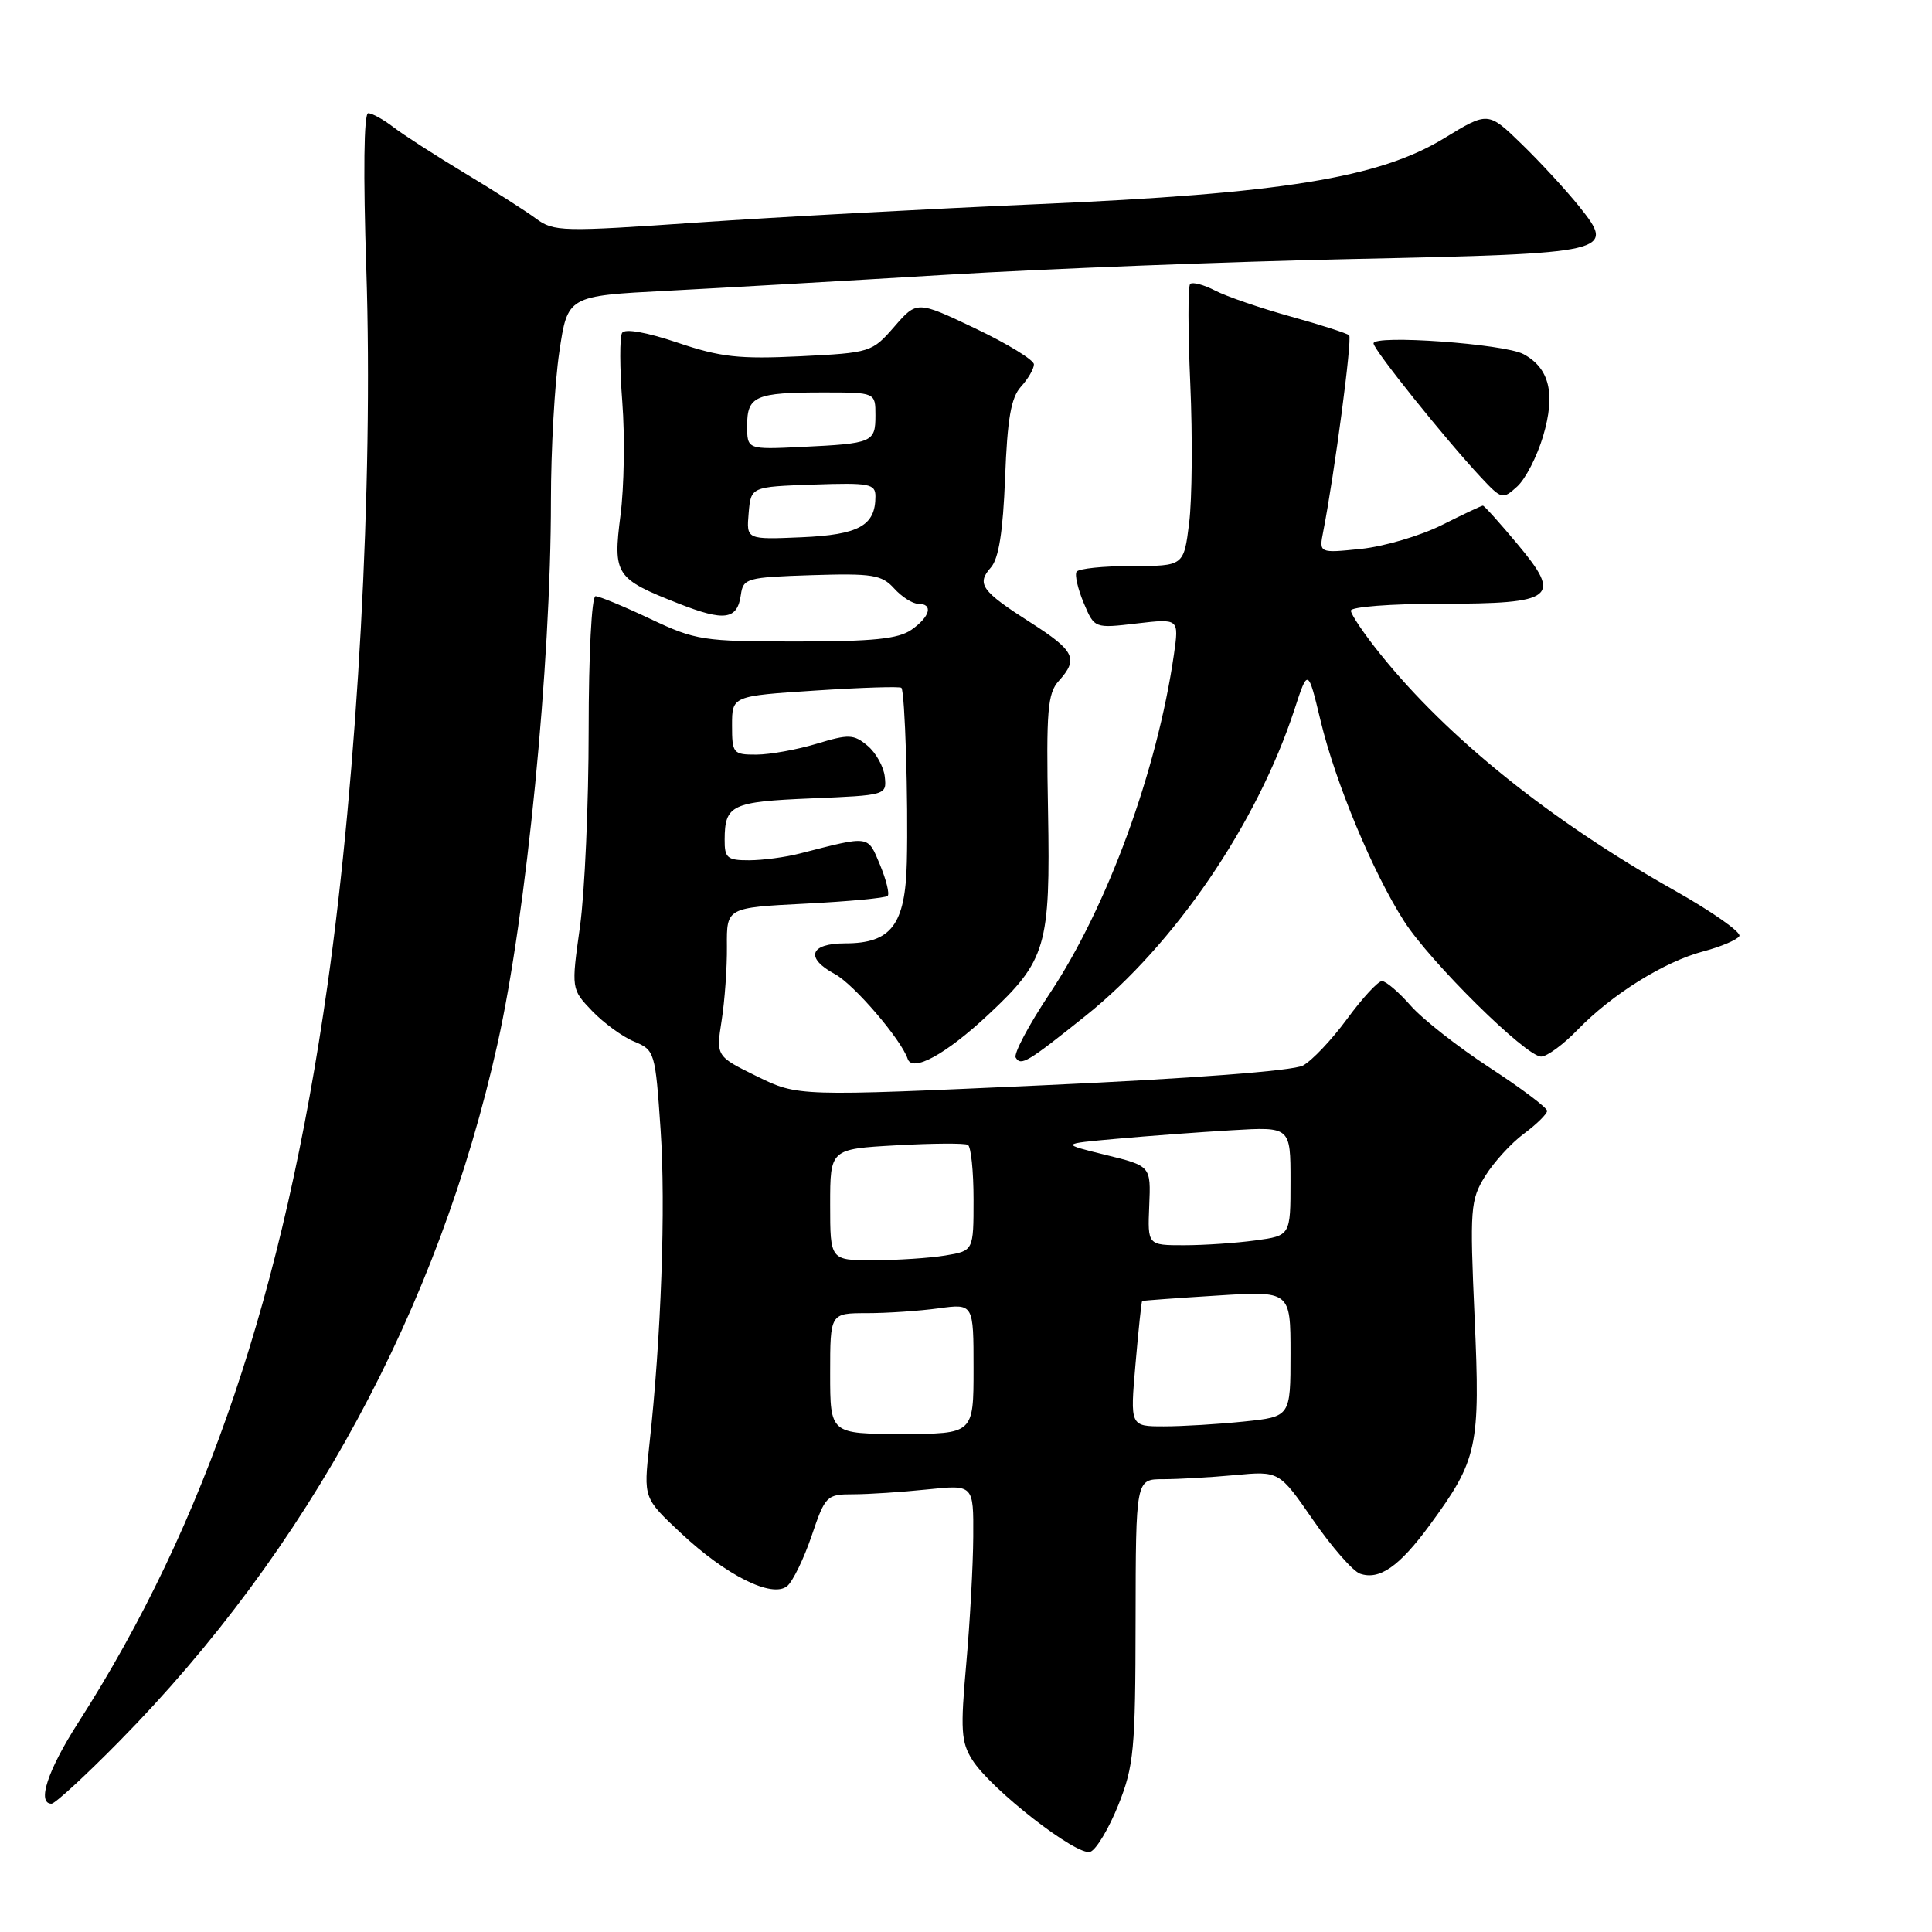 <?xml version="1.0" encoding="UTF-8" standalone="no"?>
<!DOCTYPE svg PUBLIC "-//W3C//DTD SVG 1.1//EN" "http://www.w3.org/Graphics/SVG/1.1/DTD/svg11.dtd" >
<svg xmlns="http://www.w3.org/2000/svg" xmlns:xlink="http://www.w3.org/1999/xlink" version="1.1" viewBox="0 0 256 256">
 <g >
 <path fill="currentColor"
d=" M 148.19 239.16 C 150.25 234.00 150.45 231.85 150.47 214.75 C 150.50 196.00 150.50 196.00 154.10 196.00 C 156.09 196.00 160.36 195.76 163.60 195.46 C 169.50 194.91 169.50 194.91 174.00 201.42 C 176.47 205.00 179.27 208.19 180.21 208.52 C 182.78 209.41 185.40 207.58 189.41 202.13 C 195.80 193.42 196.16 191.76 195.39 174.55 C 194.75 160.10 194.83 159.01 196.79 155.84 C 197.94 153.99 200.25 151.45 201.94 150.21 C 203.62 148.96 205.00 147.60 205.00 147.19 C 205.00 146.78 201.58 144.20 197.39 141.47 C 193.21 138.74 188.49 135.04 186.92 133.25 C 185.35 131.46 183.64 130.00 183.12 130.00 C 182.60 130.00 180.51 132.26 178.49 135.02 C 176.46 137.78 173.84 140.55 172.65 141.19 C 171.34 141.89 157.83 142.92 138.11 143.81 C 105.72 145.28 105.72 145.28 100.30 142.62 C 94.88 139.96 94.88 139.96 95.62 135.23 C 96.03 132.63 96.35 128.20 96.32 125.39 C 96.28 120.27 96.28 120.27 106.70 119.74 C 112.43 119.45 117.35 118.99 117.62 118.71 C 117.89 118.44 117.43 116.58 116.60 114.58 C 114.95 110.64 115.34 110.70 106.00 113.09 C 104.08 113.59 101.04 113.99 99.25 113.99 C 96.37 114.00 96.00 113.69 96.02 111.25 C 96.04 106.65 96.93 106.23 107.50 105.79 C 117.41 105.38 117.50 105.36 117.24 102.94 C 117.10 101.60 116.07 99.74 114.95 98.81 C 113.12 97.28 112.47 97.26 108.21 98.55 C 105.62 99.33 102.04 99.98 100.25 99.99 C 97.14 100.00 97.00 99.83 97.00 96.11 C 97.00 92.22 97.00 92.22 108.05 91.50 C 114.13 91.10 119.26 90.94 119.44 91.14 C 119.91 91.64 120.36 106.09 120.16 114.25 C 119.96 122.54 118.09 125.00 112.00 125.00 C 107.28 125.00 106.64 126.93 110.64 129.08 C 113.13 130.41 119.41 137.73 120.27 140.30 C 120.88 142.14 125.34 139.70 130.95 134.45 C 138.65 127.25 139.19 125.41 138.87 107.50 C 138.62 94.15 138.81 91.87 140.29 90.23 C 142.93 87.31 142.42 86.24 136.57 82.50 C 130.03 78.32 129.36 77.38 131.30 75.19 C 132.34 74.00 132.90 70.47 133.18 63.32 C 133.48 55.49 133.96 52.70 135.28 51.24 C 136.23 50.20 137.00 48.87 137.00 48.28 C 137.00 47.70 133.51 45.56 129.25 43.53 C 121.50 39.84 121.50 39.84 118.50 43.29 C 115.55 46.68 115.35 46.75 106.00 47.21 C 97.95 47.60 95.47 47.33 89.77 45.40 C 85.66 44.02 82.80 43.51 82.43 44.11 C 82.10 44.65 82.11 48.78 82.46 53.29 C 82.81 57.81 82.70 64.54 82.22 68.26 C 81.21 76.17 81.54 76.68 89.91 79.97 C 96.01 82.37 97.70 82.13 98.17 78.81 C 98.48 76.62 98.95 76.49 107.56 76.21 C 115.62 75.96 116.83 76.16 118.47 77.96 C 119.48 79.08 120.92 80.00 121.65 80.00 C 123.70 80.00 123.26 81.70 120.78 83.44 C 119.04 84.66 115.70 85.00 105.53 85.00 C 93.13 85.00 92.19 84.85 86.16 82.00 C 82.67 80.35 79.41 79.00 78.91 79.00 C 78.40 79.00 78.00 86.75 78.00 96.75 C 78.00 106.51 77.48 118.23 76.85 122.78 C 75.69 131.06 75.69 131.06 78.46 133.96 C 79.99 135.55 82.49 137.38 84.03 138.01 C 86.76 139.14 86.83 139.39 87.53 149.65 C 88.23 159.85 87.61 177.28 86.04 191.50 C 85.27 198.50 85.27 198.50 90.21 203.13 C 96.22 208.77 102.32 211.81 104.31 210.16 C 105.05 209.54 106.51 206.55 107.54 203.52 C 109.35 198.18 109.53 198.00 113.06 198.00 C 115.07 198.00 119.47 197.71 122.85 197.36 C 129.00 196.72 129.00 196.72 128.96 203.61 C 128.94 207.40 128.52 215.00 128.03 220.50 C 127.25 229.20 127.35 230.85 128.83 233.19 C 131.30 237.11 142.76 246.03 144.48 245.37 C 145.28 245.06 146.94 242.27 148.19 239.16 Z  M 15.79 230.75 C 40.80 205.37 58.13 173.39 65.94 138.23 C 69.77 121.00 73.00 88.08 73.00 66.34 C 73.00 59.60 73.50 50.74 74.11 46.65 C 75.21 39.21 75.21 39.21 88.36 38.53 C 95.59 38.15 112.30 37.20 125.50 36.40 C 138.70 35.61 162.90 34.67 179.28 34.32 C 213.56 33.59 214.13 33.45 209.27 27.38 C 207.56 25.25 204.14 21.53 201.67 19.13 C 197.18 14.76 197.18 14.76 191.34 18.33 C 182.75 23.57 169.84 25.66 137.50 27.05 C 123.20 27.67 102.95 28.76 92.50 29.48 C 74.42 30.73 73.38 30.71 71.00 28.95 C 69.62 27.93 65.35 25.20 61.50 22.89 C 57.65 20.57 53.43 17.85 52.12 16.84 C 50.80 15.83 49.31 15.00 48.79 15.00 C 48.21 15.00 48.12 23.00 48.54 35.75 C 49.47 64.07 47.39 102.37 43.40 130.50 C 37.61 171.33 27.30 201.85 10.35 228.28 C 6.31 234.58 4.86 239.00 6.83 239.00 C 7.29 239.00 11.32 235.29 15.79 230.75 Z  M 143.86 134.59 C 155.65 125.15 166.55 109.18 171.52 94.02 C 173.31 88.54 173.31 88.54 174.99 95.52 C 176.96 103.72 181.91 115.62 186.06 122.08 C 189.53 127.49 202.19 140.00 204.21 140.00 C 204.98 140.00 207.16 138.40 209.05 136.44 C 213.62 131.73 220.52 127.43 225.71 126.06 C 228.02 125.45 230.17 124.54 230.47 124.04 C 230.78 123.55 226.86 120.79 221.76 117.92 C 205.42 108.71 191.82 97.78 182.89 86.66 C 180.75 84.00 179.00 81.41 179.00 80.91 C 179.00 80.41 184.34 80.00 190.88 80.00 C 206.06 80.00 207.05 79.22 201.01 72.02 C 198.70 69.26 196.67 67.00 196.49 67.00 C 196.31 67.00 193.86 68.16 191.03 69.58 C 188.21 70.99 183.40 72.41 180.34 72.73 C 174.77 73.30 174.77 73.30 175.34 70.40 C 176.83 62.78 179.20 44.86 178.77 44.43 C 178.50 44.17 175.02 43.05 171.02 41.94 C 167.03 40.83 162.52 39.29 161.01 38.50 C 159.49 37.72 158.01 37.33 157.70 37.63 C 157.40 37.93 157.41 43.89 157.72 50.88 C 158.03 57.86 157.96 66.15 157.57 69.29 C 156.86 75.00 156.86 75.00 149.99 75.00 C 146.21 75.00 142.91 75.34 142.65 75.76 C 142.39 76.18 142.82 78.04 143.60 79.90 C 145.02 83.27 145.02 83.27 150.63 82.61 C 156.23 81.96 156.23 81.96 155.55 86.73 C 153.31 102.20 146.72 120.20 139.07 131.68 C 136.30 135.84 134.28 139.65 134.59 140.14 C 135.29 141.28 136.12 140.78 143.86 134.59 Z  M 204.47 57.79 C 206.14 52.17 205.32 48.78 201.86 46.92 C 199.31 45.56 182.00 44.32 182.00 45.50 C 182.00 46.33 191.55 58.24 196.24 63.26 C 198.97 66.17 199.11 66.21 201.03 64.47 C 202.13 63.48 203.67 60.48 204.47 57.79 Z  M 110.00 182.00 C 110.00 174.00 110.00 174.00 114.86 174.00 C 117.53 174.00 121.81 173.71 124.36 173.36 C 129.00 172.73 129.00 172.73 129.00 181.36 C 129.00 190.00 129.00 190.00 119.50 190.00 C 110.00 190.00 110.00 190.00 110.00 182.00 Z  M 150.46 180.75 C 150.85 176.21 151.25 172.45 151.34 172.39 C 151.43 172.33 155.89 172.00 161.25 171.67 C 171.00 171.05 171.00 171.05 171.00 179.38 C 171.00 187.72 171.00 187.72 164.85 188.36 C 161.47 188.71 156.69 189.00 154.22 189.00 C 149.74 189.00 149.74 189.00 150.46 180.75 Z  M 110.00 159.63 C 110.00 152.25 110.00 152.25 118.75 151.76 C 123.56 151.49 127.84 151.46 128.25 151.70 C 128.66 151.93 129.00 155.18 129.00 158.93 C 129.00 165.74 129.00 165.74 125.25 166.36 C 123.19 166.70 118.91 166.98 115.75 166.99 C 110.00 167.00 110.00 167.00 110.00 159.63 Z  M 152.28 159.75 C 152.50 154.50 152.50 154.50 146.50 153.03 C 140.50 151.56 140.50 151.56 148.00 150.89 C 152.12 150.52 158.99 150.01 163.25 149.76 C 171.00 149.30 171.00 149.30 171.00 156.51 C 171.00 163.73 171.00 163.73 166.36 164.36 C 163.81 164.71 159.55 165.00 156.89 165.00 C 152.06 165.00 152.06 165.00 152.28 159.75 Z  M 99.20 68.00 C 99.50 64.50 99.50 64.50 107.75 64.21 C 115.21 63.95 116.00 64.10 116.00 65.77 C 116.00 69.65 113.82 70.86 106.20 71.19 C 98.90 71.50 98.90 71.50 99.20 68.00 Z  M 99.00 56.39 C 99.00 52.48 100.11 52.00 109.08 52.00 C 116.00 52.00 116.00 52.00 116.00 55.03 C 116.00 58.62 115.64 58.77 106.25 59.22 C 99.00 59.57 99.00 59.57 99.00 56.39 Z "/>
</g>
</svg>